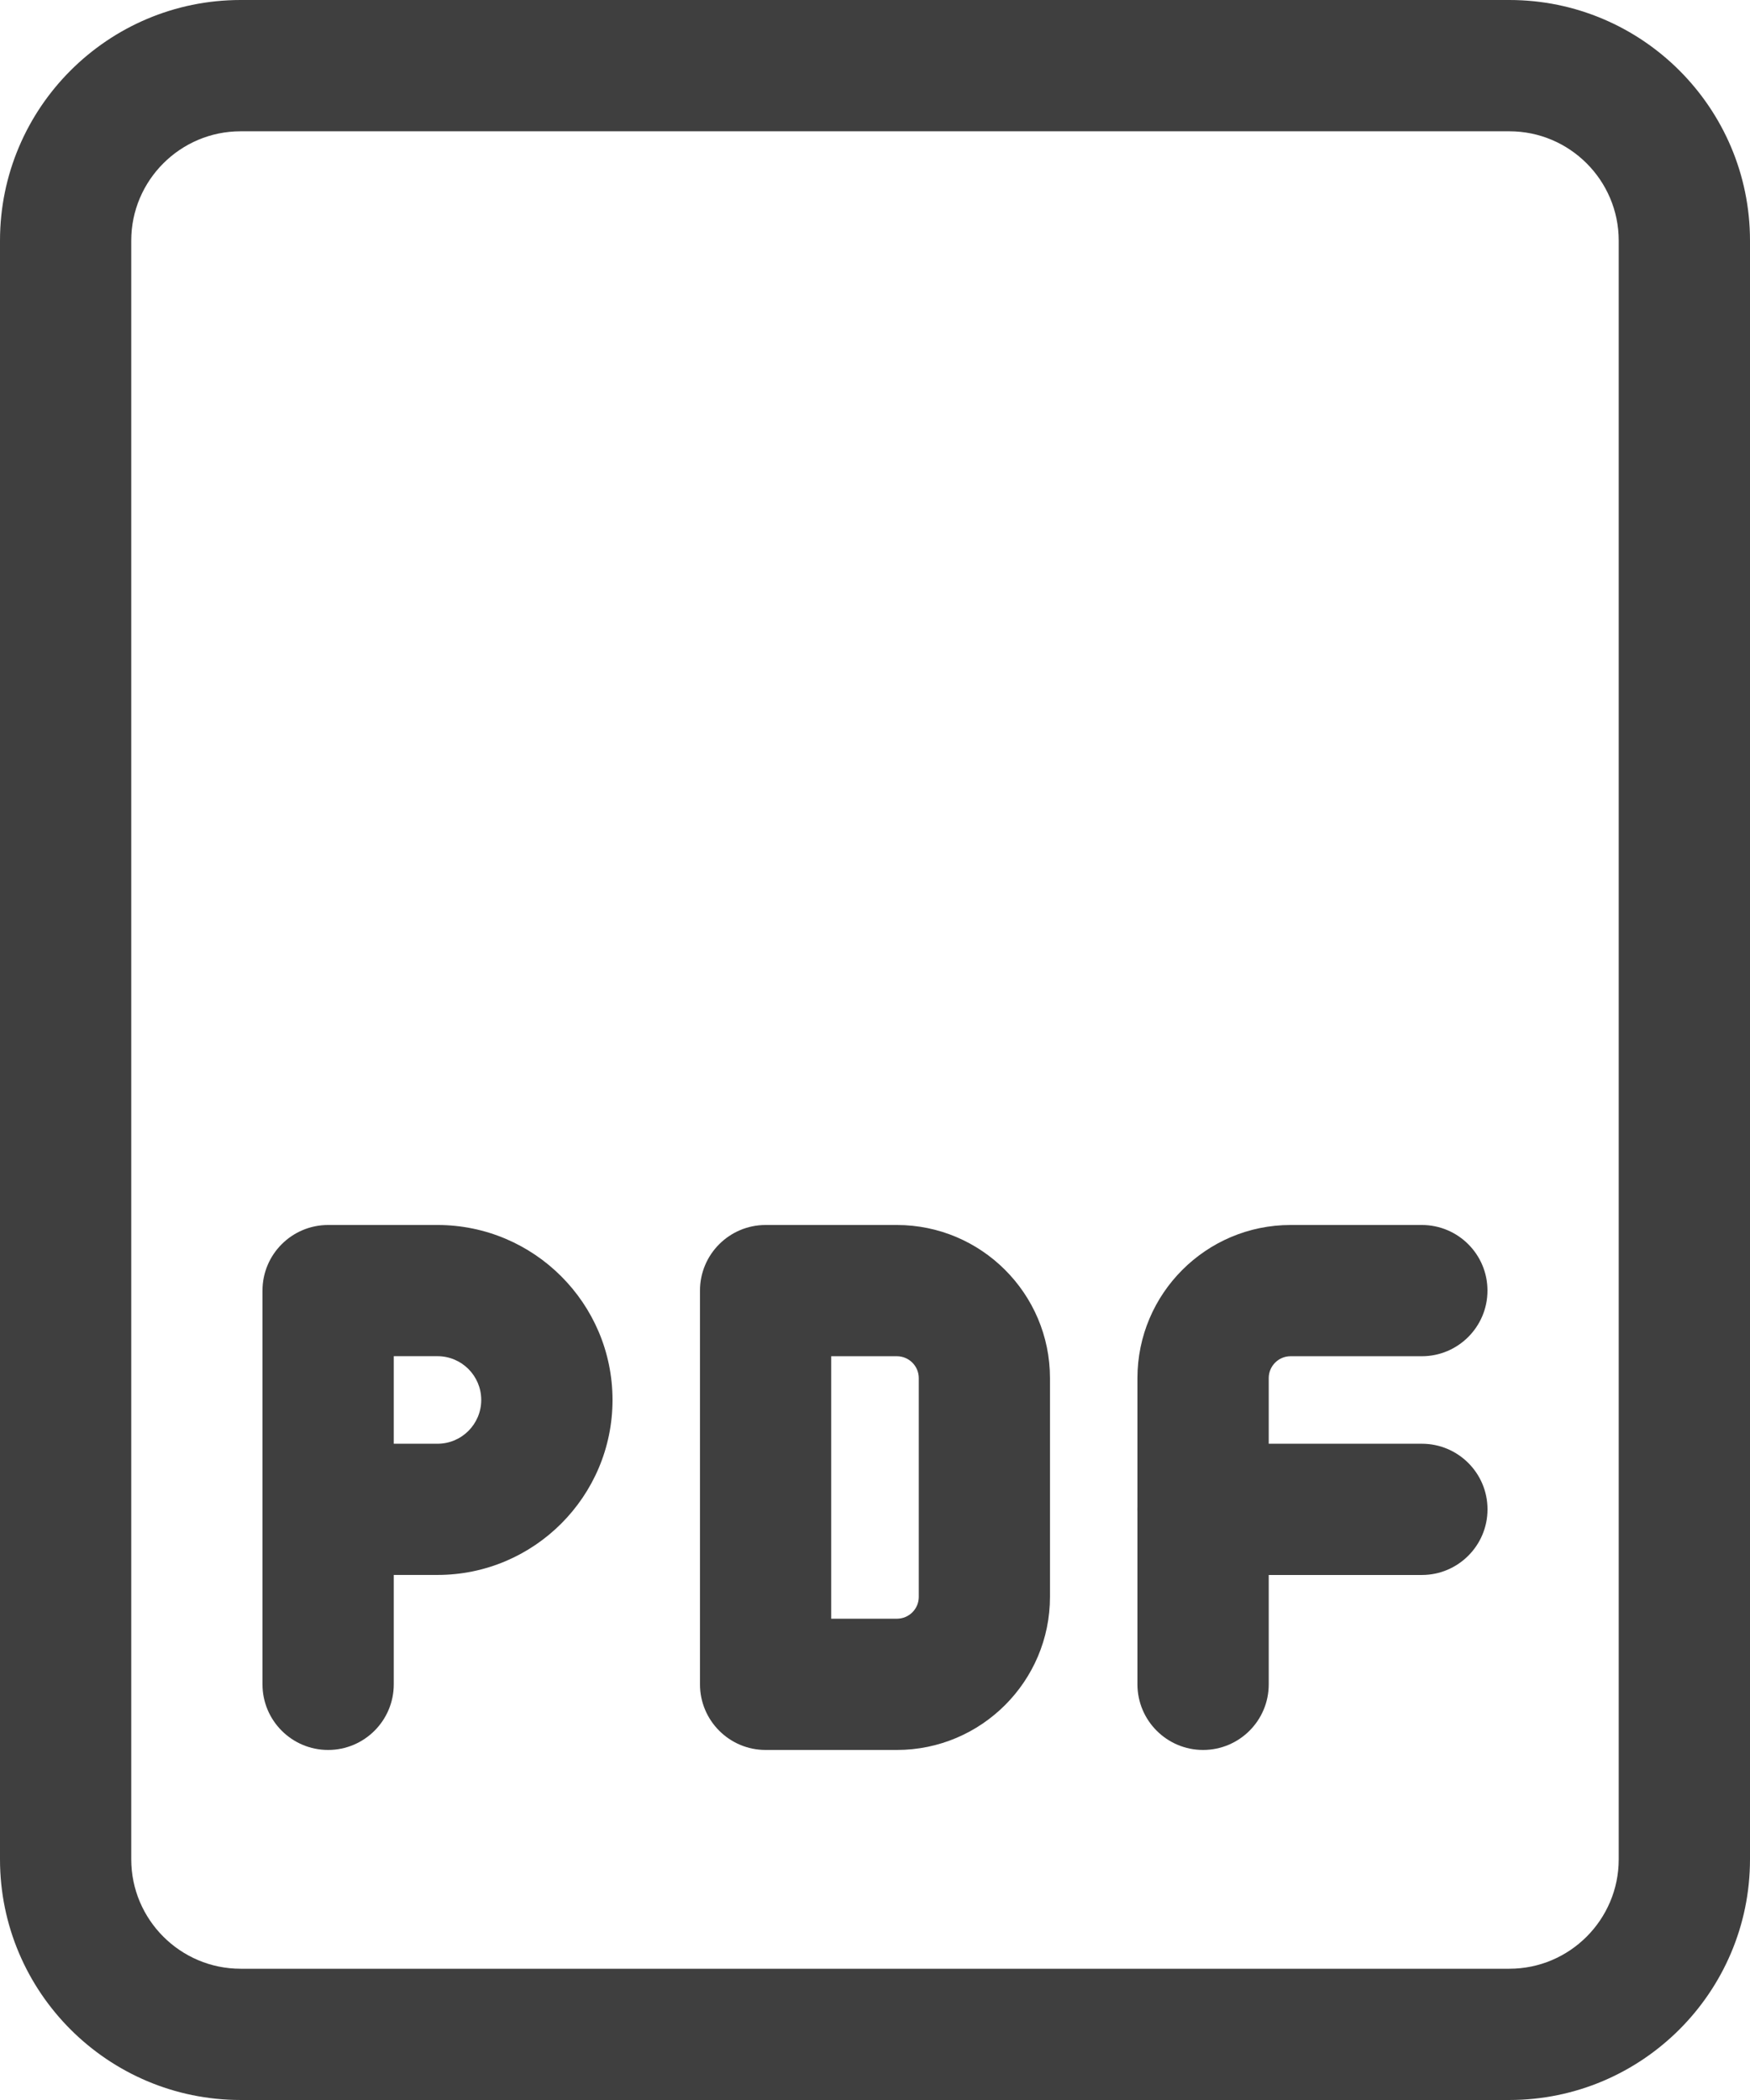 <?xml version="1.0" encoding="utf-8"?>
<!-- Generator: Adobe Illustrator 16.0.0, SVG Export Plug-In . SVG Version: 6.00 Build 0)  -->
<!DOCTYPE svg PUBLIC "-//W3C//DTD SVG 1.1//EN" "http://www.w3.org/Graphics/SVG/1.1/DTD/svg11.dtd">
<svg version="1.1" id="Capa_1" xmlns="http://www.w3.org/2000/svg" xmlns:xlink="http://www.w3.org/1999/xlink" x="0px" y="0px"
	 width="43.616px" height="52.339px" viewBox="5.054 1 43.616 52.339" enable-background="new 5.054 1 43.616 52.339"
	 xml:space="preserve">
<g>
	<path fill="#3F3F3F" d="M13.232,44.615c-0.903,0-1.636-0.733-1.636-1.636v-9.813c0-0.903,0.733-1.635,1.636-1.635h2.726
		c2.405,0,4.362,1.955,4.362,4.361c0,2.405-1.957,4.361-4.362,4.361h-1.09v2.726C14.868,43.882,14.135,44.615,13.232,44.615z
		 M14.868,36.983h1.09c0.602,0,1.09-0.489,1.09-1.091c0-0.604-0.489-1.091-1.09-1.091h-1.09V36.983z"/>
	<path fill="#3F3F3F" d="M42.672,53.339H11.051c-3.308,0-5.997-2.689-5.997-5.998V6.997C5.054,3.689,7.743,1,11.051,1h31.621
		c3.308,0,5.998,2.689,5.998,5.997v40.344C48.67,50.649,45.979,53.339,42.672,53.339z M11.051,4.272
		c-1.502,0-2.726,1.223-2.726,2.725v40.344c0,1.503,1.224,2.727,2.726,2.727h31.621c1.503,0,2.726-1.224,2.726-2.727V6.997
		c0-1.502-1.223-2.725-2.726-2.725H11.051z"/>
	<path fill="#3F3F3F" d="M27.407,44.615h-3.271c-0.903,0-1.636-0.733-1.636-1.636v-9.813c0-0.903,0.733-1.635,1.636-1.635h3.271
		c2.104,0,3.816,1.712,3.816,3.816V40.8C31.223,42.904,29.51,44.615,27.407,44.615z M25.77,41.344h1.637
		c0.302,0,0.546-0.243,0.546-0.544v-5.452c0-0.301-0.244-0.546-0.546-0.546H25.77V41.344z"/>
	<path fill="#3F3F3F" d="M35.039,44.615c-0.902,0-1.636-0.733-1.636-1.636v-7.632c0-2.104,1.712-3.816,3.816-3.816h3.272
		c0.902,0,1.636,0.731,1.636,1.635c0,0.902-0.733,1.636-1.636,1.636h-3.272c-0.301,0-0.544,0.245-0.544,0.546v7.632
		C36.676,43.882,35.942,44.615,35.039,44.615z"/>
	<path fill="#3F3F3F" d="M40.492,40.254h-5.453c-0.902,0-1.636-0.733-1.636-1.636c0-0.903,0.733-1.635,1.636-1.635h5.453
		c0.902,0,1.636,0.731,1.636,1.635C42.128,39.52,41.394,40.254,40.492,40.254z"/>
</g>
</svg>
